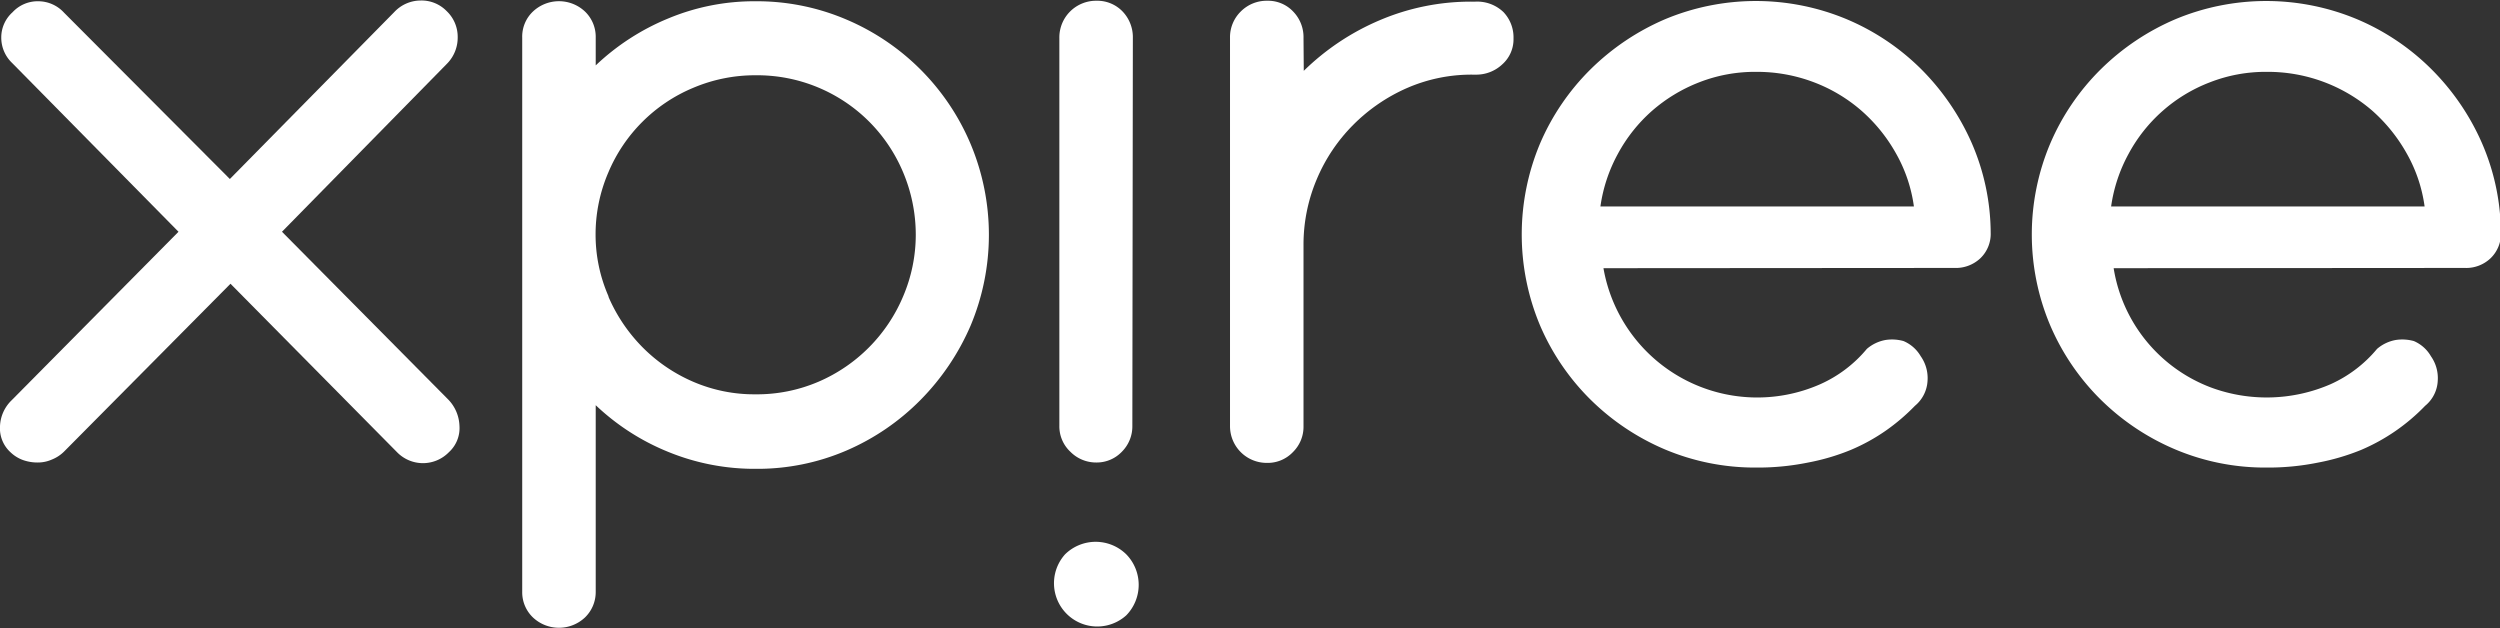 <svg id="add396eb-89f5-4fc4-8bd6-ed68b8b07aec" data-name="Layer 1" xmlns="http://www.w3.org/2000/svg" viewBox="0 0 197.62 49.64">
  <rect x="0" y="0" width="197.62" height="49.64" fill="#333333" stroke="none"/>
  <title>logo</title>
  <g>
    <path d="M602.88,373.83l13-13.2a2.87,2.87,0,0,1,2.07-.91,2.77,2.77,0,0,1,2.07.84,2.81,2.81,0,0,1,.87,2.09,2.93,2.93,0,0,1-.83,2.05L607,378l13.16,13.28a3.14,3.14,0,0,1,.87,2.07,2.57,2.57,0,0,1-.83,2.07,2.86,2.86,0,0,1-4.11,0l-13.16-13.31L589.8,395.35a2.88,2.88,0,0,1-1,.66,2.71,2.71,0,0,1-1.12.23,3.41,3.41,0,0,1-1.14-.19,2.81,2.81,0,0,1-1-.62,2.56,2.56,0,0,1-.83-2.05,3,3,0,0,1,.91-2.05L598.82,378l-13.16-13.35a2.76,2.76,0,0,1-.85-2,2.67,2.67,0,0,1,.89-2,2.71,2.71,0,0,1,2.07-.87,2.77,2.77,0,0,1,2,.9Z" transform="translate(-584.71 -359.68)" style="fill: #fff"/>
    <path d="M631.8,364.85a18.54,18.54,0,0,1,5.73-3.71,17.65,17.65,0,0,1,6.92-1.36,18,18,0,0,1,7.18,1.45,18.49,18.49,0,0,1,9.8,9.82,18.55,18.55,0,0,1,0,14.38,19.09,19.09,0,0,1-3.95,5.86,18.53,18.53,0,0,1-5.85,4,17.79,17.79,0,0,1-7.18,1.45,18,18,0,0,1-6.92-1.34,18.3,18.3,0,0,1-5.73-3.69v14.78a2.79,2.79,0,0,1-.85,2,3,3,0,0,1-4.11,0,2.75,2.75,0,0,1-.85-2V362.65a2.73,2.73,0,0,1,.85-2.06,3,3,0,0,1,4.11,0,2.77,2.77,0,0,1,.85,2.06Zm1,18.27a13,13,0,0,0,2.69,4,12.73,12.73,0,0,0,4,2.73,12.17,12.17,0,0,0,4.93,1,12.34,12.34,0,0,0,5-1,12.7,12.7,0,0,0,6.68-6.74,12.44,12.44,0,0,0,1-4.87,12.72,12.72,0,0,0-1-4.94,12.54,12.54,0,0,0-2.68-4,12.52,12.52,0,0,0-9-3.67,12.5,12.5,0,0,0-4.93,1,12.49,12.49,0,0,0-6.7,6.7,12.38,12.38,0,0,0-1,4.94A12.11,12.11,0,0,0,632.82,383.12Z" transform="translate(-584.71 -359.68)" style="fill: #fff"/>
    <path d="M668.9,403.5a3.45,3.45,0,0,1,4.84,0,3.45,3.45,0,0,1,0,4.82,3.42,3.42,0,0,1-4.84-4.82Z" transform="translate(-584.71 -359.68)" style="fill: #fff"/>
    <path d="M674.22,393.34a2.83,2.83,0,0,1-.83,2.05,2.75,2.75,0,0,1-2,.85,2.86,2.86,0,0,1-2.07-.85,2.75,2.75,0,0,1-.87-2.05V362.69a2.9,2.9,0,0,1,2.94-2.95,2.77,2.77,0,0,1,2.06.85,2.94,2.94,0,0,1,.81,2.1Z" transform="translate(-584.71 -359.68)" style="fill: #fff"/>
    <path d="M687.77,365.28a19.4,19.4,0,0,1,6-4,18.35,18.35,0,0,1,7.33-1.47h.23a3,3,0,0,1,2.23.83,2.9,2.9,0,0,1,.79,2.08,2.65,2.65,0,0,1-.89,2.05,3,3,0,0,1-2.13.81h-.23a12.72,12.72,0,0,0-5.17,1.06,13.82,13.82,0,0,0-4.23,2.89,13.46,13.46,0,0,0-2.89,4.29,13.23,13.23,0,0,0-1.06,5.27v14.28a2.8,2.8,0,0,1-.84,2.05,2.75,2.75,0,0,1-2.07.85,2.9,2.9,0,0,1-2.9-2.9V362.69a2.85,2.85,0,0,1,.85-2.1,2.88,2.88,0,0,1,2.09-.85,2.73,2.73,0,0,1,2.05.85,2.9,2.9,0,0,1,.82,2.1Z" transform="translate(-584.71 -359.68)" style="fill: #fff"/>
    <path d="M711.46,380.88a12.34,12.34,0,0,0,17.14,9.17,10.18,10.18,0,0,0,3.68-2.79,3.09,3.09,0,0,1,1.51-.71,3.39,3.39,0,0,1,1.39.09,2.87,2.87,0,0,1,1.36,1.2,3,3,0,0,1,.54,1.92,2.75,2.75,0,0,1-1,2,15.88,15.88,0,0,1-2.27,1.94,15.09,15.09,0,0,1-2.81,1.55,17.36,17.36,0,0,1-3.4,1,19.87,19.87,0,0,1-4.07.39,18.32,18.32,0,0,1-7.2-1.43,18.83,18.83,0,0,1-5.88-3.93,18.5,18.5,0,0,1-4-5.87,18.58,18.58,0,0,1,0-14.39,18.5,18.5,0,0,1,4-5.87,19.06,19.06,0,0,1,5.88-3.95,18.62,18.62,0,0,1,14.36,0,18.56,18.56,0,0,1,5.87,3.93,19.19,19.19,0,0,1,4,5.83,18,18,0,0,1,1.51,7.12,2.67,2.67,0,0,1-.8,2,2.83,2.83,0,0,1-2.07.78ZM736,376a11.68,11.68,0,0,0-1.42-4.2,12.76,12.76,0,0,0-2.75-3.39,12.4,12.4,0,0,0-3.77-2.24,12.64,12.64,0,0,0-4.53-.81,12.09,12.09,0,0,0-4.51.83,12.58,12.58,0,0,0-3.73,2.26,12.36,12.36,0,0,0-2.69,3.39,12.22,12.22,0,0,0-1.38,4.16Z" transform="translate(-584.71 -359.68)" style="fill: #fff"/>
    <path d="M751.79,380.88a12.12,12.12,0,0,0,4.08,7.29,12.12,12.12,0,0,0,3.64,2.15,12.68,12.68,0,0,0,9.43-.27,10.23,10.23,0,0,0,3.67-2.79,3.09,3.09,0,0,1,1.51-.71,3.44,3.44,0,0,1,1.4.09,2.85,2.85,0,0,1,1.35,1.2,3,3,0,0,1,.54,1.92,2.72,2.72,0,0,1-1,2,15.37,15.37,0,0,1-5.07,3.49,17.68,17.68,0,0,1-3.41,1,19.77,19.77,0,0,1-4.06.39,18.25,18.25,0,0,1-7.2-1.43,18.76,18.76,0,0,1-5.89-3.93,18.48,18.48,0,0,1-4-5.87,18.46,18.46,0,0,1,0-14.39,18.48,18.48,0,0,1,4-5.87,19,19,0,0,1,5.89-3.95,18.62,18.62,0,0,1,14.36,0,18.52,18.52,0,0,1,5.86,3.93,19,19,0,0,1,4,5.83,18,18,0,0,1,1.51,7.12,2.67,2.67,0,0,1-.8,2,2.8,2.8,0,0,1-2.07.78ZM776.37,376a11.68,11.68,0,0,0-1.42-4.2,12.92,12.92,0,0,0-2.74-3.39,12.63,12.63,0,0,0-8.31-3.05,12.09,12.09,0,0,0-4.51.83,12.29,12.29,0,0,0-6.42,5.65,12.22,12.22,0,0,0-1.38,4.16Z" transform="translate(-584.71 -359.68)" style="fill: #fff"/>
  </g>
</svg>
